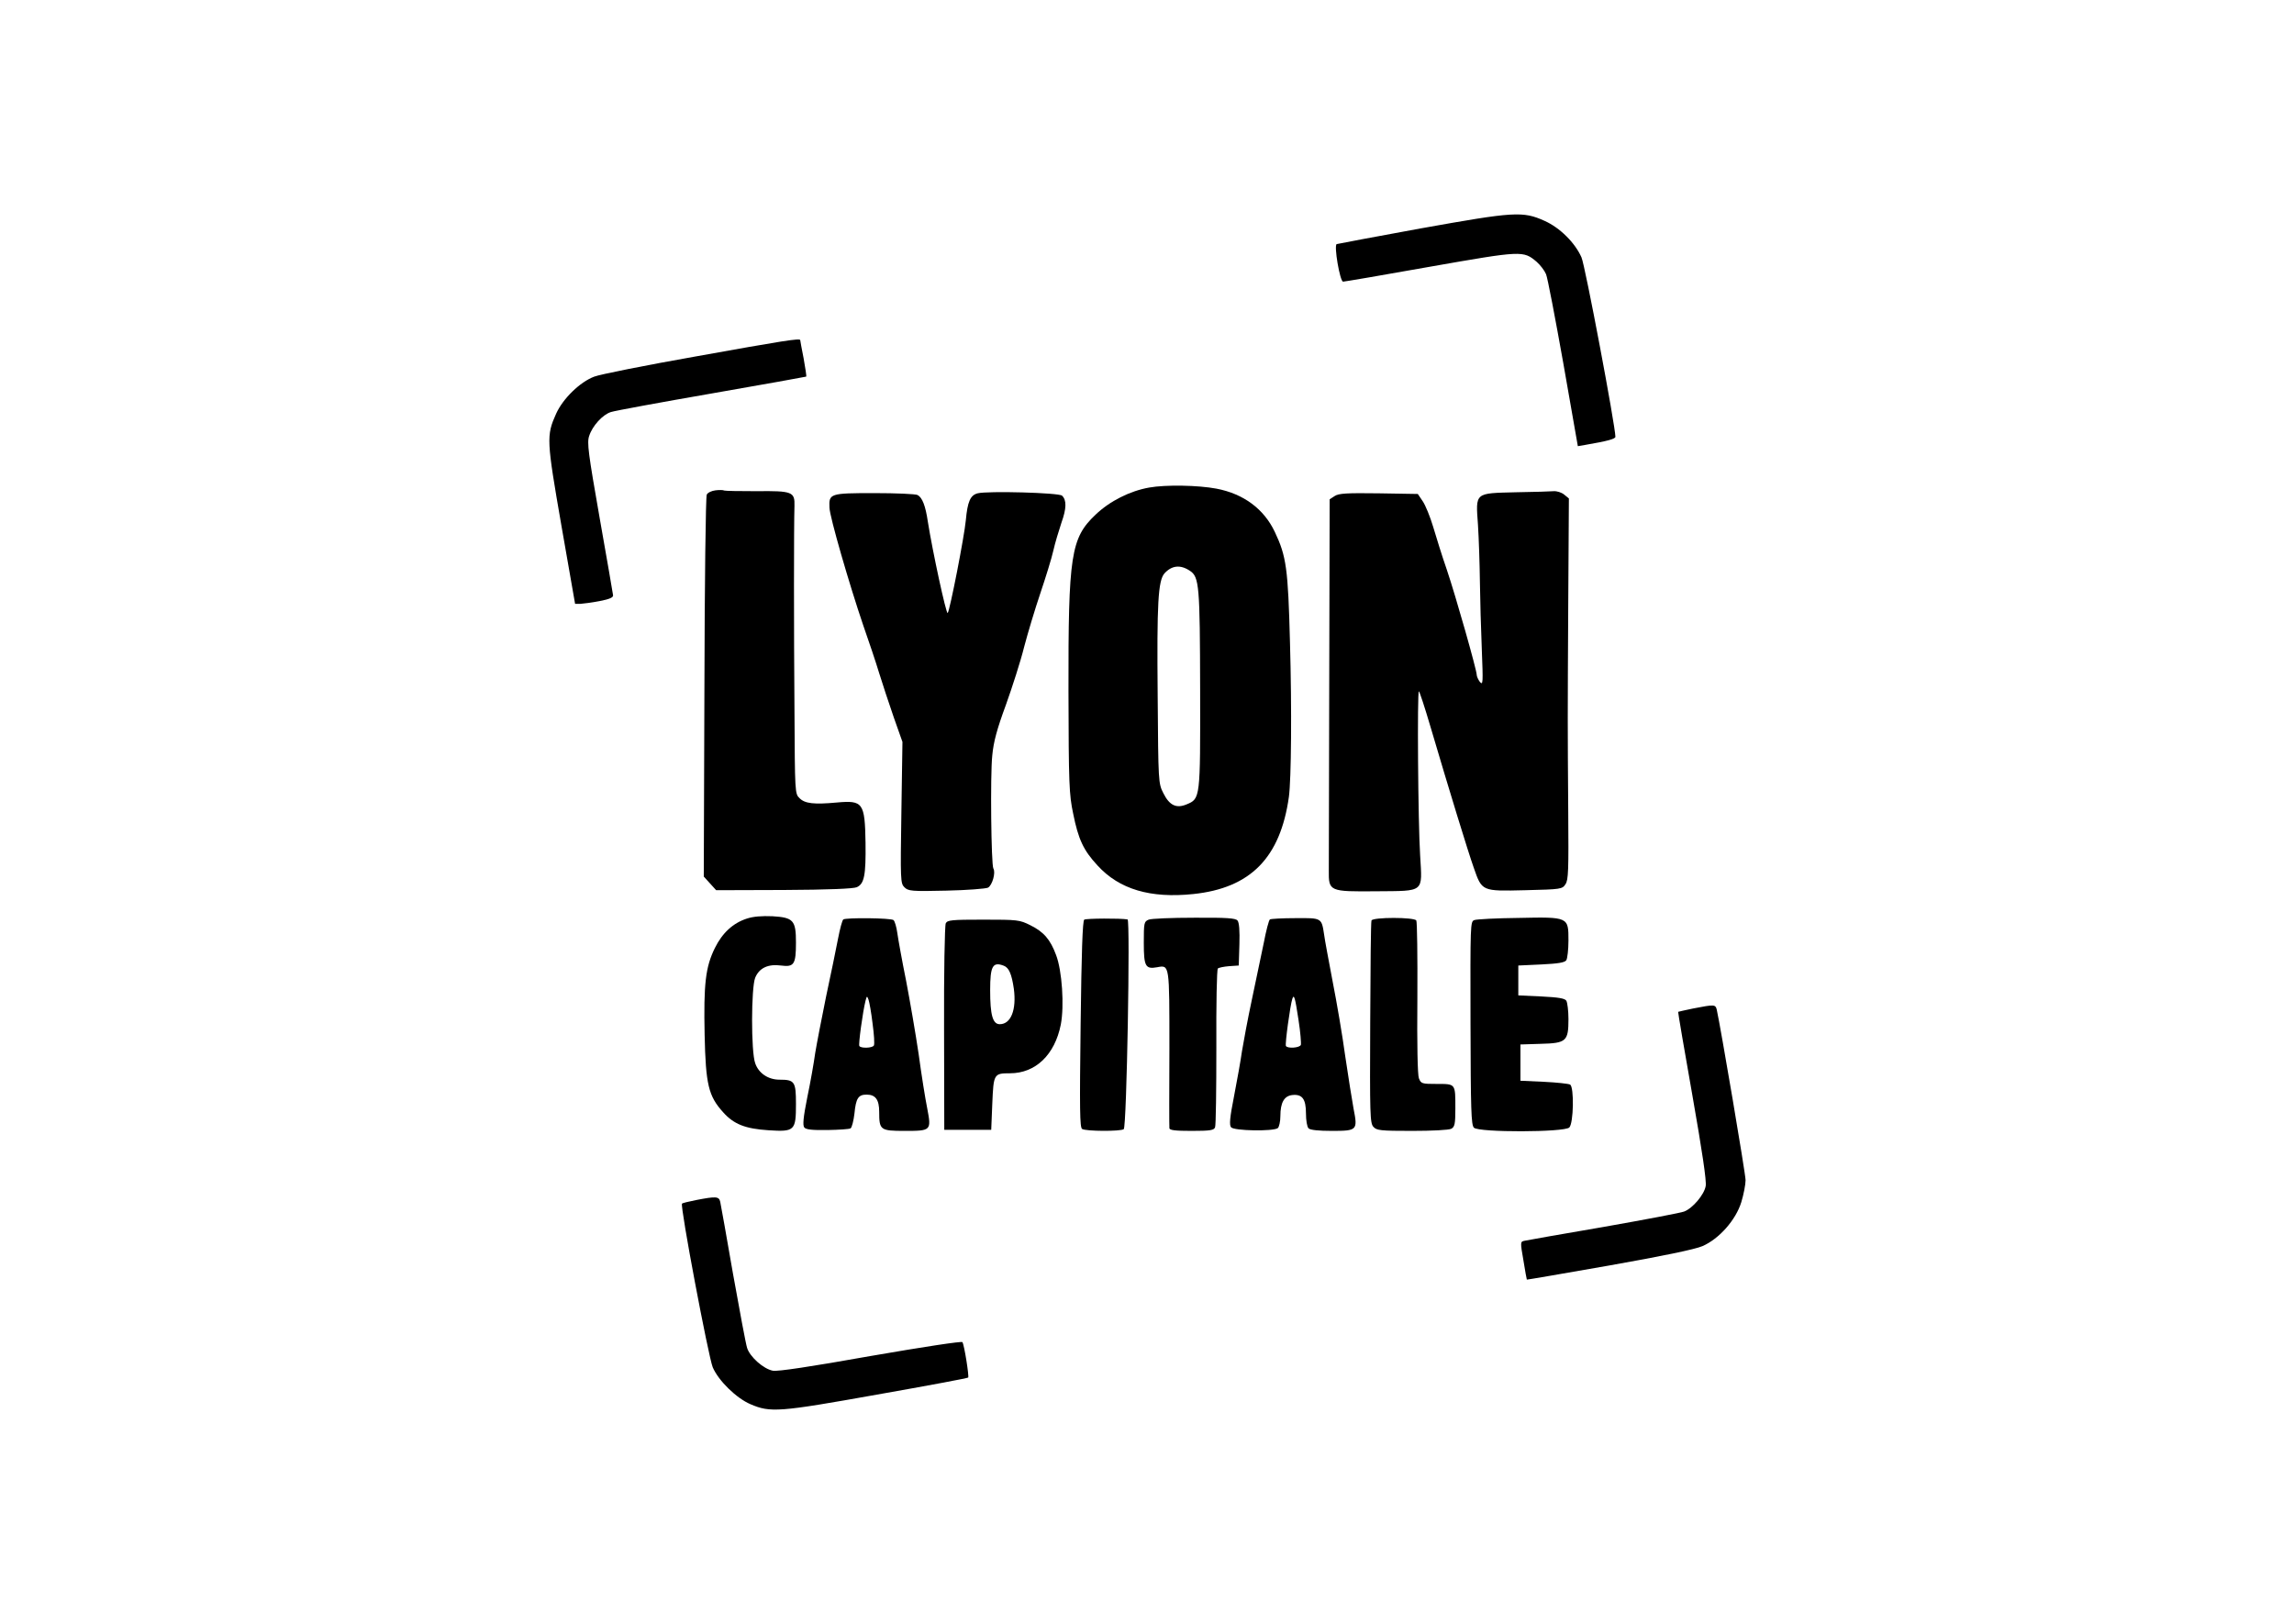 <?xml version="1.0" standalone="no"?>
<!DOCTYPE svg PUBLIC "-//W3C//DTD SVG 20010904//EN"
 "http://www.w3.org/TR/2001/REC-SVG-20010904/DTD/svg10.dtd">
<svg version="1.0" xmlns="http://www.w3.org/2000/svg"
 width="1075pt" height="761pt" viewBox="0 0 1075 761"
 preserveAspectRatio="xMidYMid meet">

<g transform="translate(0,761) scale(0.1,-0.1)"
fill="#000000" stroke="none">
<path d="M6660 6540 c-212 -39 -390 -72 -396 -74 -14 -5 15 -176 30 -176 6 0
189 31 407 70 433 76 437 76 500 23 17 -15 37 -41 44 -58 7 -16 43 -205 81
-418 l68 -388 35 6 c105 18 141 28 141 38 0 50 -142 804 -159 841 -30 68 -101
139 -173 171 -102 46 -142 43 -578 -35z"/>
<path d="M3263 5940 c-238 -42 -453 -85 -478 -95 -67 -25 -147 -103 -179 -174
-46 -103 -45 -122 25 -525 l64 -366 25 0 c14 1 54 6 90 13 47 9 64 17 63 27
-1 8 -29 172 -63 363 -53 302 -60 353 -49 384 15 47 63 100 102 112 18 6 230
45 472 87 242 42 441 78 443 79 2 2 -4 40 -12 85 -9 45 -16 84 -16 86 0 10
-81 -3 -487 -76z"/>
<path d="M5385 5325 c-90 -16 -184 -63 -251 -127 -116 -110 -128 -188 -127
-828 1 -433 3 -484 22 -573 24 -120 48 -172 114 -243 102 -112 248 -155 449
-134 268 28 408 170 448 456 11 84 14 406 5 724 -9 346 -17 403 -71 517 -51
108 -147 179 -274 203 -85 16 -237 19 -315 5z m191 -390 c44 -29 47 -69 48
-560 1 -510 1 -508 -64 -535 -48 -20 -80 -4 -108 52 -24 47 -24 51 -27 460 -4
432 2 537 32 571 34 37 74 42 119 12z"/>
<path d="M3353 5312 c-18 -2 -37 -11 -41 -20 -5 -9 -10 -416 -11 -903 l-3
-887 29 -32 29 -32 317 1 c209 1 326 6 342 13 35 16 43 55 41 208 -3 188 -12
200 -134 189 -108 -10 -150 -5 -175 20 -22 21 -22 25 -24 414 -3 378 -3 865 0
956 2 66 -10 71 -178 69 -78 0 -146 1 -151 3 -5 3 -24 3 -41 1z"/>
<path d="M4581 5298 c-34 -9 -47 -39 -55 -126 -7 -76 -75 -424 -85 -435 -7 -7
-71 289 -93 428 -11 75 -26 113 -48 125 -9 5 -100 9 -203 9 -208 0 -213 -2
-210 -68 1 -43 93 -360 158 -551 26 -74 60 -175 75 -225 15 -49 46 -142 68
-206 l41 -116 -5 -331 c-5 -318 -4 -332 14 -350 18 -18 32 -20 197 -16 97 2
185 9 195 14 20 11 37 71 25 90 -10 17 -15 436 -5 530 6 64 22 123 64 237 30
84 69 205 85 270 17 65 51 178 76 252 25 74 53 164 61 200 8 36 26 95 38 131
24 67 25 106 3 127 -14 14 -349 23 -396 11z"/>
<path d="M7105 5303 c-196 -5 -190 1 -179 -153 4 -63 8 -182 9 -265 1 -82 5
-226 9 -320 6 -154 6 -168 -9 -151 -8 11 -15 26 -15 34 0 22 -98 368 -140 492
-22 63 -50 154 -64 201 -14 47 -36 101 -49 120 l-23 34 -183 3 c-150 2 -188 0
-207 -13 l-23 -15 -2 -837 c-1 -461 -2 -867 -2 -902 -1 -99 2 -100 224 -98
227 2 214 -8 204 167 -10 156 -14 770 -6 770 3 0 28 -76 55 -168 87 -295 176
-585 202 -658 39 -112 37 -111 242 -106 168 4 173 5 188 28 14 20 15 68 13
336 -3 428 -3 420 0 978 l3 494 -22 18 c-12 10 -34 17 -49 16 -14 -1 -93 -4
-176 -5z"/>
<path d="M3500 3305 c-65 -21 -115 -67 -150 -138 -44 -89 -53 -169 -48 -407 5
-233 18 -287 87 -363 50 -56 104 -77 212 -84 123 -8 129 -2 129 123 0 105 -6
114 -77 114 -53 0 -98 30 -114 77 -20 54 -19 355 0 401 19 46 61 65 121 57 61
-8 70 5 70 108 0 104 -12 117 -110 123 -50 2 -90 -1 -120 -11z"/>
<path d="M3952 3301 c-5 -3 -16 -44 -25 -91 -9 -47 -34 -169 -56 -271 -21
-103 -44 -222 -51 -265 -6 -44 -22 -136 -37 -207 -19 -95 -22 -131 -14 -141 8
-10 38 -13 109 -12 53 1 102 4 108 8 6 4 14 35 18 69 7 72 18 89 57 89 42 0
59 -24 59 -81 0 -85 5 -89 119 -89 125 0 126 1 106 106 -9 44 -27 157 -40 253
-14 95 -41 251 -59 345 -19 94 -37 194 -41 223 -4 29 -12 56 -18 61 -13 10
-221 12 -235 3z m137 -488 c7 -51 10 -97 6 -103 -7 -12 -61 -14 -68 -2 -5 7
16 160 29 212 6 23 7 24 14 5 4 -11 13 -61 19 -112z"/>
<path d="M5081 3300 c-8 -4 -13 -157 -17 -489 -5 -401 -4 -485 7 -492 17 -11
179 -12 195 -1 14 9 31 981 18 983 -33 6 -194 5 -203 -1z"/>
<path d="M5383 3300 c-22 -9 -23 -15 -23 -109 0 -111 8 -124 63 -114 58 11 57
14 57 -381 -1 -198 -1 -367 0 -373 0 -10 28 -13 104 -13 88 0 105 3 110 17 4
9 6 178 6 376 -1 198 2 363 7 368 4 4 28 9 53 11 l45 3 3 99 c2 64 -1 103 -9
112 -9 11 -51 14 -203 13 -105 0 -201 -4 -213 -9z"/>
<path d="M5951 3301 c-5 -3 -18 -53 -29 -111 -12 -58 -37 -178 -56 -267 -19
-89 -39 -197 -46 -240 -6 -43 -23 -138 -37 -210 -20 -101 -23 -136 -14 -146
13 -17 198 -20 219 -4 6 5 12 30 12 56 0 64 18 95 56 99 47 5 64 -19 64 -87 0
-31 5 -62 12 -69 8 -8 47 -12 110 -12 118 0 121 3 101 104 -7 39 -25 150 -39
246 -13 96 -40 254 -59 350 -18 96 -37 195 -40 220 -12 79 -11 78 -135 77 -60
0 -114 -3 -119 -6z m134 -471 c9 -57 13 -110 11 -117 -6 -14 -62 -18 -70 -5
-5 8 20 191 30 221 8 24 13 7 29 -99z"/>
<path d="M6427 3296 c-3 -6 -5 -222 -6 -480 -2 -429 -1 -470 15 -487 15 -17
33 -19 181 -19 94 0 173 4 184 10 16 9 19 22 19 95 0 117 2 115 -86 115 -71 0
-75 1 -85 27 -6 16 -9 158 -7 377 1 193 -1 356 -5 362 -9 16 -204 16 -210 0z"/>
<path d="M6909 3298 c-19 -7 -19 -17 -18 -483 1 -406 3 -477 16 -490 22 -23
425 -22 447 1 20 20 23 188 4 201 -7 4 -62 10 -123 13 l-110 5 0 85 0 85 95 3
c120 3 130 12 130 116 0 39 -5 78 -10 86 -7 11 -36 16 -117 20 l-108 5 0 70 0
70 108 5 c81 4 110 9 117 20 5 8 10 50 10 92 0 111 1 111 -235 106 -102 -1
-195 -6 -206 -10z"/>
<path d="M4432 3283 c-5 -10 -9 -232 -8 -493 l1 -475 110 0 110 0 5 123 c6
139 7 142 83 142 120 0 210 87 238 228 17 88 6 253 -22 326 -27 73 -58 109
-121 140 -50 25 -59 26 -220 26 -149 0 -168 -2 -176 -17z m272 -199 c24 -9 37
-39 47 -108 13 -97 -13 -166 -66 -166 -33 0 -45 43 -45 159 0 114 12 135 64
115z"/>
<path d="M7936 2884 c-38 -8 -70 -15 -72 -16 -1 -2 29 -178 67 -393 45 -256
67 -402 62 -424 -7 -40 -61 -104 -101 -119 -15 -6 -184 -38 -377 -72 -192 -33
-359 -62 -371 -65 -20 -4 -20 -6 -5 -92 8 -49 15 -89 16 -90 0 -1 174 29 385
66 249 44 404 76 438 91 78 34 156 122 182 206 11 36 20 83 20 103 0 30 -117
718 -135 799 -6 25 -11 25 -109 6z"/>
<path d="M3263 1986 c-35 -7 -65 -14 -67 -17 -10 -10 124 -719 144 -767 27
-63 111 -145 177 -173 93 -40 133 -37 592 45 233 41 426 77 428 80 5 5 -18
152 -27 166 -3 5 -176 -21 -430 -65 -286 -51 -435 -73 -458 -69 -44 8 -108 65
-121 107 -6 18 -35 174 -66 347 -30 173 -57 325 -60 338 -6 25 -19 26 -112 8z"/>
</g>
</svg>
